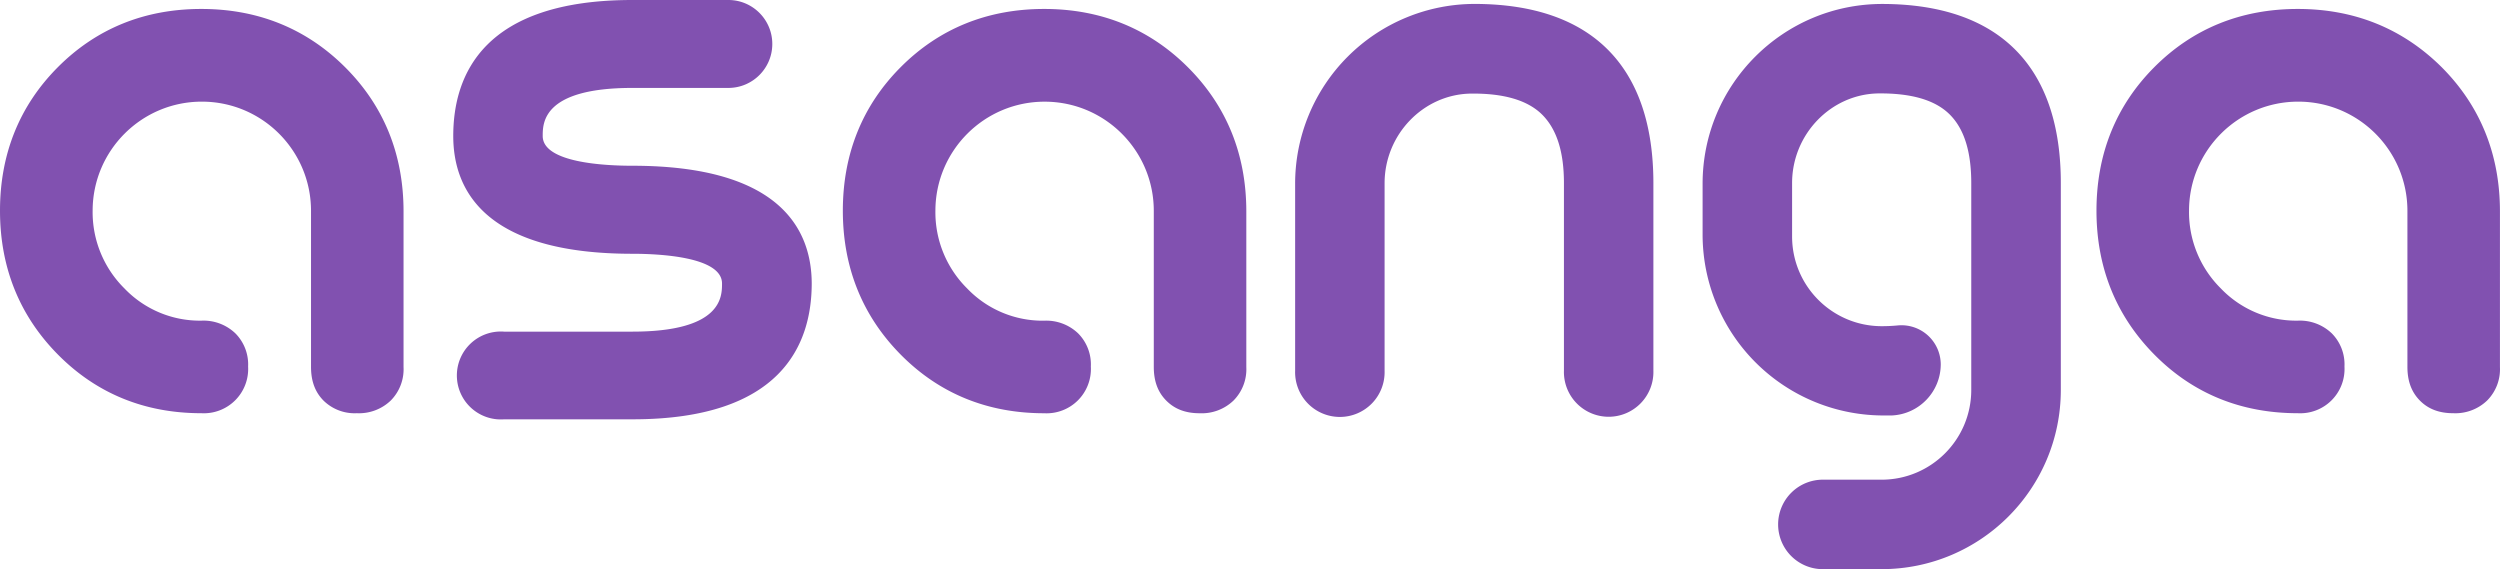 	<svg xmlns="http://www.w3.org/2000/svg" viewBox="0 0 700.605 159.505" width="934.14" height="212.673"  xmlns:v="https://vecta.io/nano"><defs><clipPath id="asanga_logo_text_purple_clip_path"><path d="M0 0h700.605v159.505H0z"/></clipPath></defs><g clip-path="url(#asanga_logo_text_purple_clip_path)" fill="#8151b0"><path d="M177.21 46.45c-7.55 0-25.12-.81-25.12-8.33 0-3.68 0-13.48 25.12-13.48h26.9c6.804 0 12.32-5.516 12.32-12.32S210.914 0 204.11 0h-26.9c-41.49 0-50.19 20.73-50.19 38.12 0 15 8.7 33 50.19 33 7.56 0 25.13.82 25.13 8.33 0 3.69 0 13.49-25.13 13.49h-35.93a12.32 12.32 0 1 0 0 24.57h36c41.49 0 50.2-20.73 50.2-38.13-.07-15-8.78-32.93-50.27-32.93zM413.58 1.1h-.25a50.38 50.38 0 0 0-35.635 14.767c-9.449 9.454-14.753 22.276-14.745 35.643v52.44a12.54 12.54 0 1 0 25.07 0v-52.6c0-13.63 10.83-24.9 24.14-25.12 9.2-.11 15.92 1.83 20 5.88s6.12 10.4 6.12 19.19v52.6a12.54 12.54 0 1 0 25.07 0V51.3c-.01-32.69-17.22-50.04-49.77-50.2zm114.19.01h-.25c-27.808 0-50.358 22.532-50.38 50.34V65.7c-.003 13.551 5.416 26.54 15.049 36.07a50.72 50.72 0 0 0 36.231 14.66h1.78c7.648-.373 13.662-6.673 13.68-14.33a11 11 0 0 0-12.05-10.9 47.26 47.26 0 0 1-4.61.21c-13.826-.077-24.995-11.304-25-25.13V51.3c0-13.63 10.84-24.9 24.15-25.12 9.25-.09 15.92 1.83 20 5.88s6.06 10.43 6.06 19.24v58c-.011 13.87-11.25 25.113-25.12 25.13H511.2a12.54 12.54 0 1 0 0 25.07h16.14c27.709-.033 50.162-22.491 50.19-50.2v-58c0-32.69-17.25-50.04-49.76-50.19zm156.51 17.74C673.36 8 659.81 2.51 643.94 2.51s-29.39 5.47-40.17 16.27-16.25 24.35-16.25 40.26 5.47 29.47 16.26 40.37 24.29 16.39 40.16 16.39a12.41 12.41 0 0 0 13.08-13.08c.174-3.477-1.13-6.866-3.59-9.33a12.93 12.93 0 0 0-9.49-3.53 29.25 29.25 0 0 1-21.6-9.06 30.07 30.07 0 0 1-8.88-21.77c.03-16.9 13.755-30.575 30.655-30.545S674.69 42.24 674.66 59.14v43.68c0 4 1.15 7.07 3.51 9.45s5.41 3.53 9.34 3.53a12.86 12.86 0 0 0 9.48-3.55 12.45 12.45 0 0 0 3.6-9.39v-43.6c0-15.97-5.5-29.56-16.31-40.41zM292.62 2.51c-15.87 0-29.39 5.47-40.17 16.27S236.2 43.13 236.2 59.04s5.47 29.49 16.26 40.38 24.29 16.39 40.16 16.39a12.42 12.42 0 0 0 13.08-13.08c.174-3.477-1.13-6.866-3.59-9.33a12.93 12.93 0 0 0-9.49-3.53 29.27 29.27 0 0 1-21.61-9.06 30.06 30.06 0 0 1-8.87-21.77c.03-16.9 13.755-30.575 30.655-30.545S323.37 42.25 323.34 59.15v43.68c0 4 1.14 7.07 3.51 9.45s5.41 3.53 9.34 3.53a12.86 12.86 0 0 0 9.48-3.55 12.45 12.45 0 0 0 3.6-9.39v-43.6c0-16-5.51-29.56-16.36-40.41S308.49 2.51 292.62 2.51zm-236.2 0c-15.87 0-29.38 5.47-40.16 16.27S0 43.13 0 59.04s5.47 29.47 16.28 40.37 24.29 16.39 40.16 16.39a12.42 12.42 0 0 0 13.09-13.08 12.33 12.33 0 0 0-3.6-9.33 12.93 12.93 0 0 0-9.49-3.53 29.27 29.27 0 0 1-21.6-9.06 30.07 30.07 0 0 1-8.88-21.77c.03-16.9 13.755-30.575 30.655-30.545S87.19 42.24 87.16 59.14v43.68c0 4 1.15 7.07 3.51 9.45a12.45 12.45 0 0 0 9.34 3.53 12.86 12.86 0 0 0 9.49-3.55c2.463-2.486 3.766-5.895 3.59-9.39v-43.6c0-16-5.5-29.56-16.36-40.41S72.28 2.51 56.42 2.51z"/></g></svg>